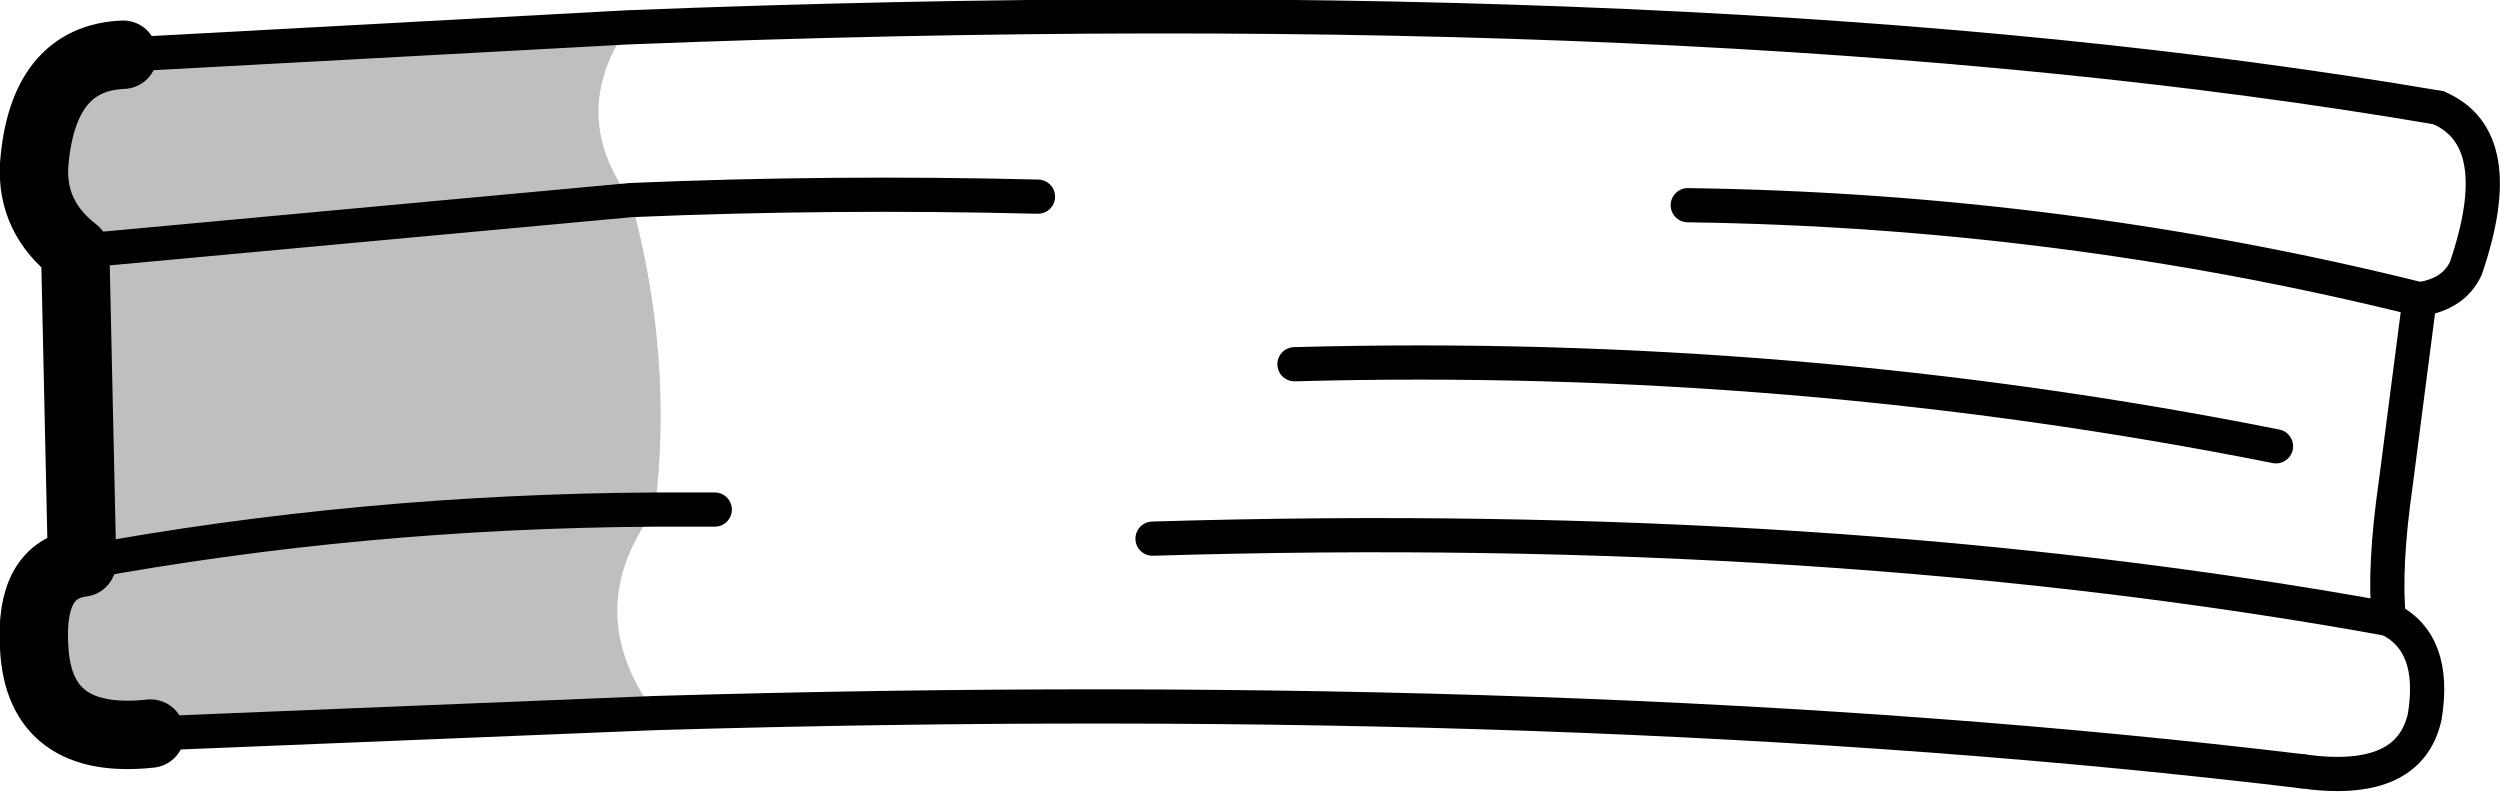 <?xml version="1.0" encoding="UTF-8" standalone="no"?>
<svg xmlns:xlink="http://www.w3.org/1999/xlink" height="23.15px" width="73.1px" xmlns="http://www.w3.org/2000/svg">
  <g transform="matrix(1.0, 0.0, 0.0, 1.0, -180.4, -220.9)">
    <path d="M198.75 221.7 Q197.0 224.25 198.85 226.75 L182.6 228.25 198.85 226.75 Q200.1 231.3 199.55 235.8 190.95 235.85 182.8 237.35 190.95 235.85 199.55 235.8 197.35 238.75 199.55 241.75 L184.8 242.35 Q181.55 242.7 181.4 239.85 181.25 237.55 182.8 237.35 L182.6 228.25 Q181.3 227.25 181.4 225.7 181.65 222.6 184.0 222.5 L198.75 221.7" fill="#000000" fill-opacity="0.251" fill-rule="evenodd" stroke="none"/>
    <path d="M251.15 229.65 Q252.15 229.5 252.5 228.75 253.8 224.95 251.7 224.05 M250.25 239.0 Q250.1 237.5 250.45 235.05 L251.15 229.65 M247.7 243.45 Q250.85 243.9 251.3 241.85 251.65 239.7 250.25 239.0" fill="none" stroke="#000000" stroke-linecap="round" stroke-linejoin="round" stroke-width="1.0"/>
    <path d="M251.7 224.05 Q230.6 220.45 198.75 221.7 L184.0 222.5 M198.85 226.75 Q204.7 226.5 210.75 226.65 M251.15 229.65 Q240.7 227.05 229.75 226.9 M250.25 239.0 Q233.95 236.05 214.1 236.65 M182.6 228.25 L198.85 226.75 M199.55 235.8 L201.3 235.8 M199.55 235.8 Q190.95 235.85 182.8 237.35 M184.8 242.35 L199.55 241.75 Q226.85 240.95 247.7 243.45 M218.25 231.55 Q232.9 231.15 246.95 233.95" fill="none" stroke="#000000" stroke-linecap="round" stroke-linejoin="round" stroke-width="1.0"/>
    <path d="M184.0 222.5 Q181.65 222.6 181.4 225.7 181.3 227.25 182.6 228.25 L182.8 237.35 Q181.25 237.55 181.4 239.85 181.55 242.7 184.8 242.35" fill="none" stroke="#000000" stroke-linecap="round" stroke-linejoin="round" stroke-width="2.0"/>
  </g>
</svg>
